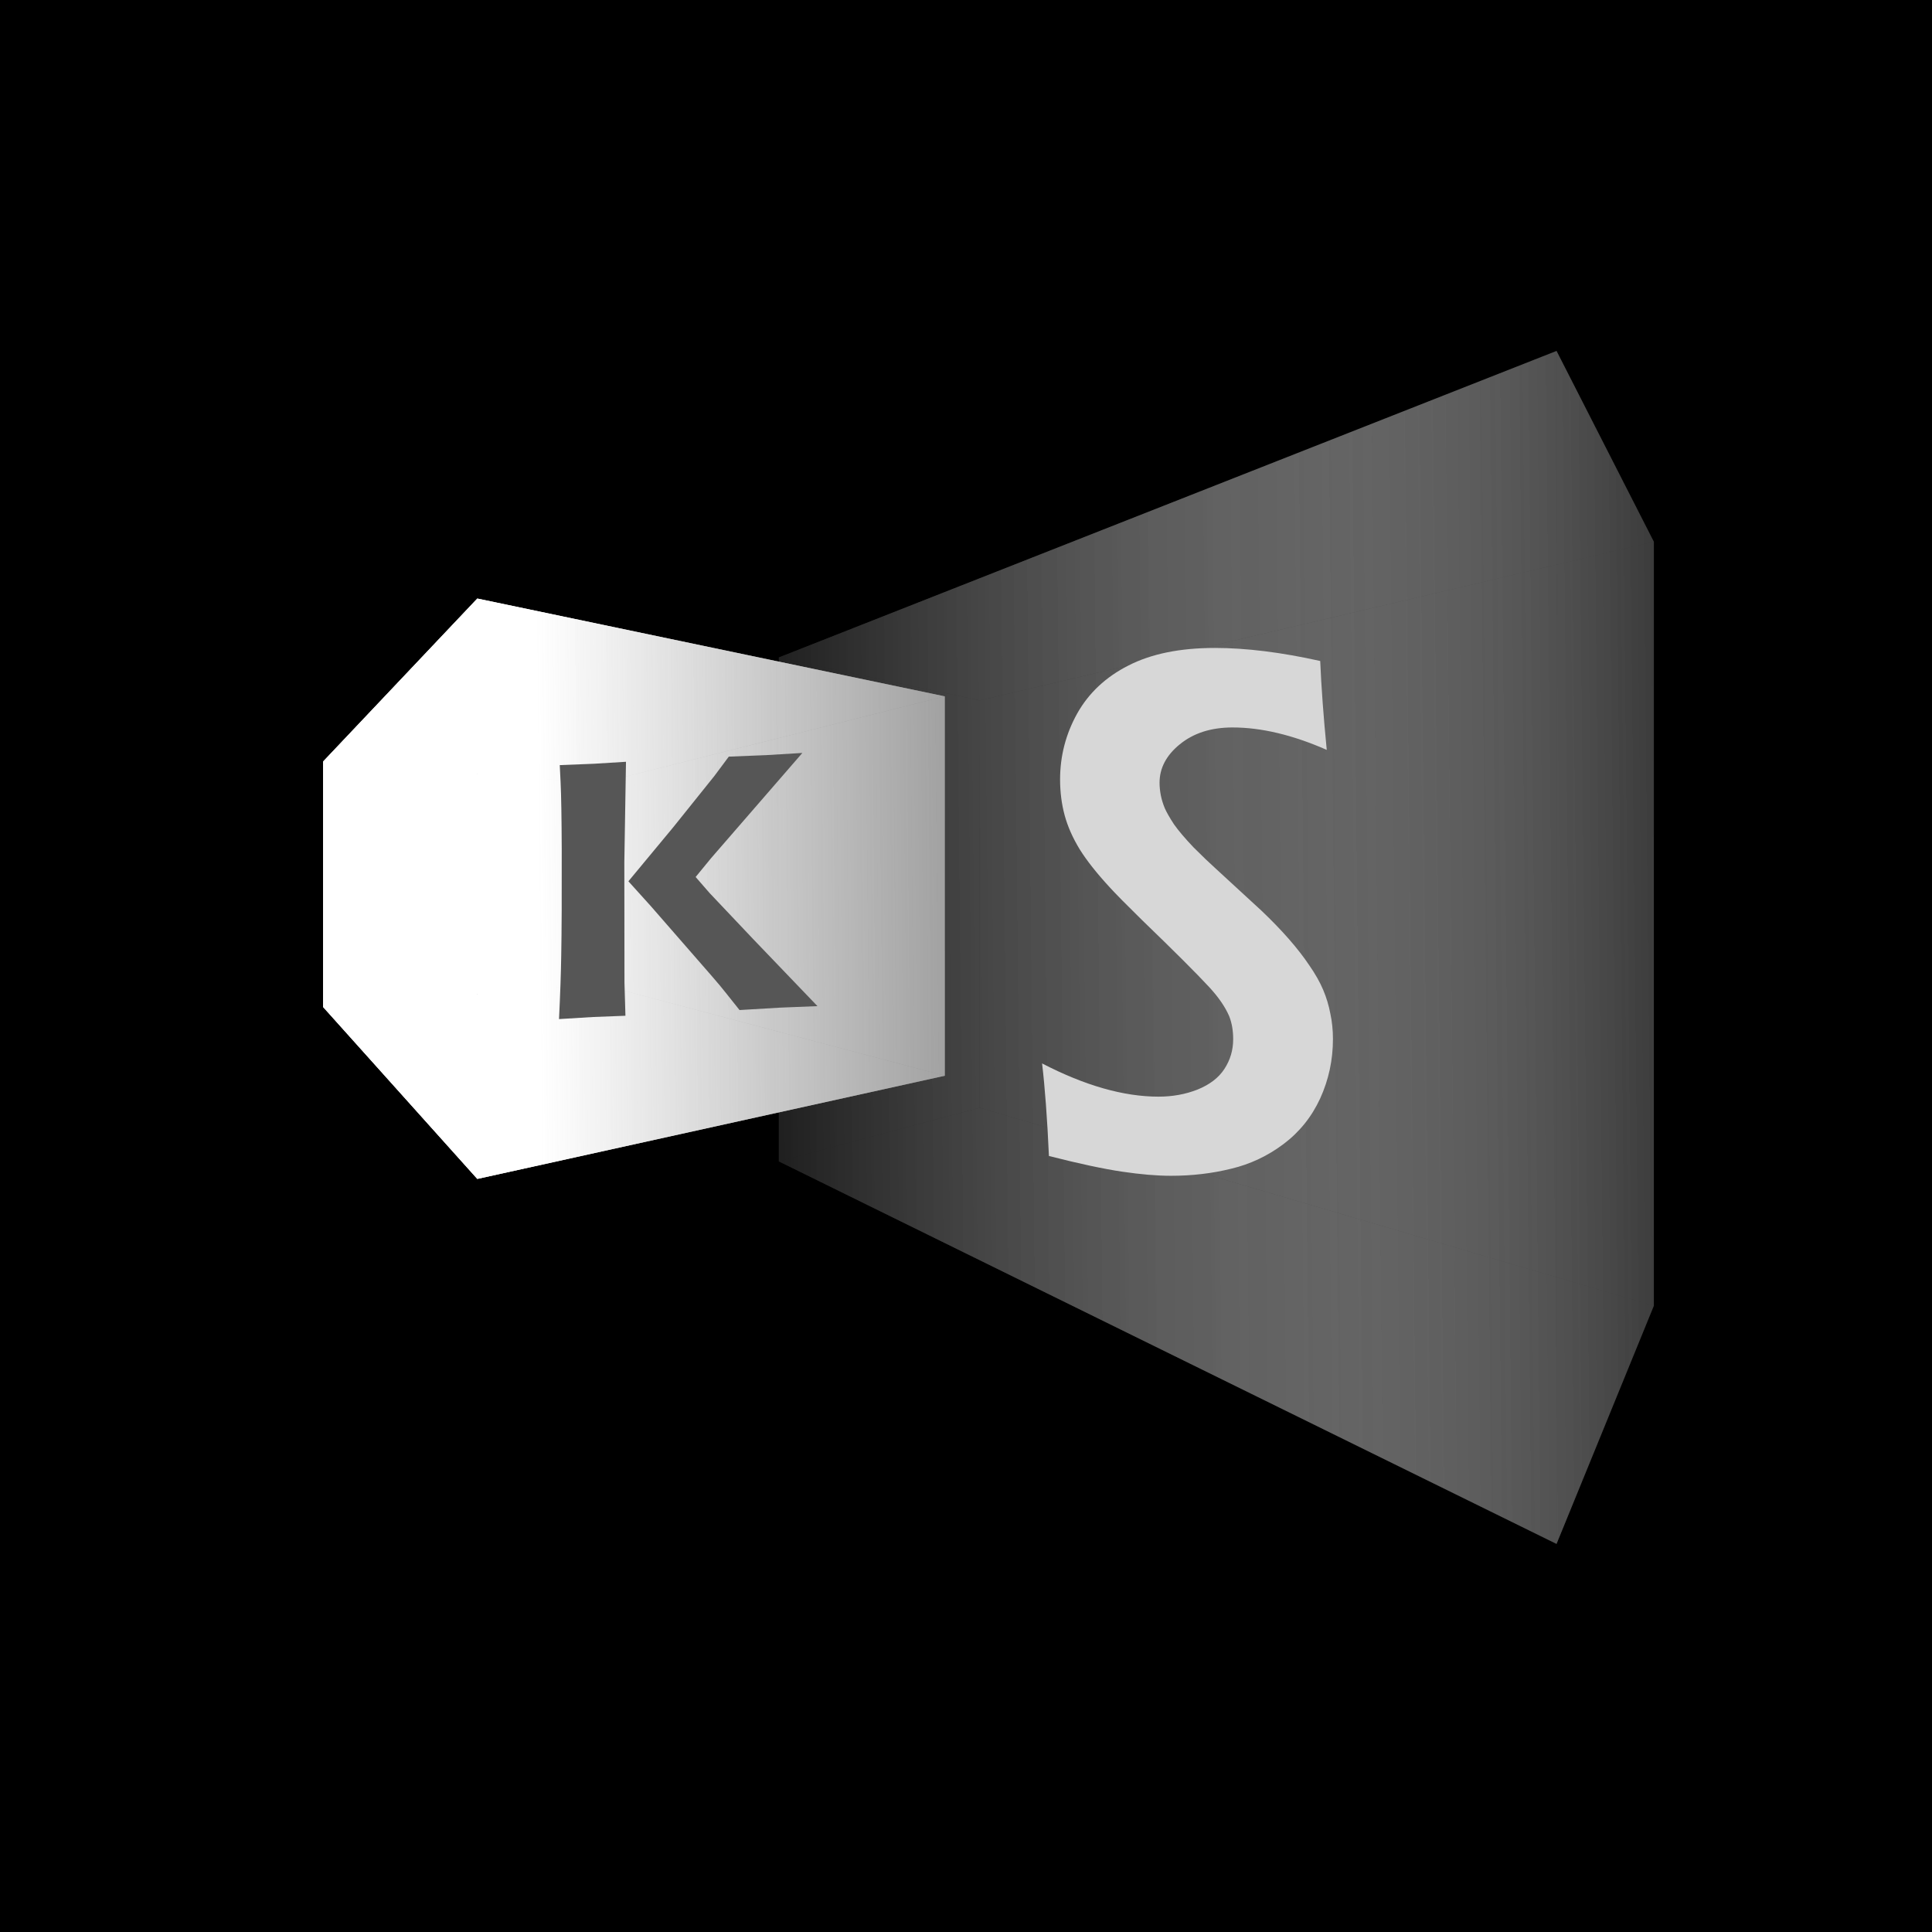 <?xml version="1.0" encoding="UTF-8" standalone="no"?>
<!--?xml version="1.0" encoding="UTF-8" standalone="no"?-->

<!-- Created with Inkscape (http://www.inkscape.org/) -->

<svg
   width="180"
   height="180"
   viewBox="0 0 180 180"
   version="1.1"
   id="svg5"
   inkscape:version="1.2.1 (9c6d41e410, 2022-07-14)"
   sodipodi:docname="Minulogo_animated.svg"
   inkscape:export-filename="Minulogo.png"
   inkscape:export-xdpi="96"
   inkscape:export-ydpi="96"
   style=""
   xmlns:inkscape="http://www.inkscape.org/namespaces/inkscape"
   xmlns:sodipodi="http://sodipodi.sourceforge.net/DTD/sodipodi-0.dtd"
   xmlns:xlink="http://www.w3.org/1999/xlink"
   xmlns="http://www.w3.org/2000/svg"
   xmlns:svg="http://www.w3.org/2000/svg">
  <sodipodi:namedview
     id="namedview7"
     pagecolor="#ffffff"
     bordercolor="#000000"
     borderopacity="0.25"
     inkscape:showpageshadow="2"
     inkscape:pageopacity="0.0"
     inkscape:pagecheckerboard="0"
     inkscape:deskcolor="#d1d1d1"
     inkscape:document-units="px"
     showgrid="false"
     inkscape:zoom="2.6222222"
     inkscape:cx="48.81356"
     inkscape:cy="102.01271"
     inkscape:window-width="1920"
     inkscape:window-height="1051"
     inkscape:window-x="-9"
     inkscape:window-y="-9"
     inkscape:window-maximized="1"
     inkscape:current-layer="layer1" />
  <defs
     id="defs2">
    <linearGradient
       inkscape:collect="always"
       id="linearGradient23742">
      <stop
         style="stop-color:#ffffff;stop-opacity:1;"
         offset="0"
         id="stop23738" />
      <stop
         style="stop-color:#000000;stop-opacity:0;"
         offset="1"
         id="stop23740" />
    </linearGradient>
    <linearGradient
       inkscape:collect="always"
       id="linearGradient12283">
      <stop
         style="stop-color:#070707;stop-opacity:1;"
         offset="0"
         id="stop12279" />
      <stop
         style="stop-color:#ffffff;stop-opacity:0;"
         offset="1"
         id="stop12281" />
    </linearGradient>
    <linearGradient
       id="linearGradient12083"
       inkscape:swatch="gradient">
      <stop
         style="stop-color:#000000;stop-opacity:1;"
         offset="0.193"
         id="stop12079" />
      <stop
         style="stop-color:#000000;stop-opacity:0;"
         offset="0.775"
         id="stop12081" />
    </linearGradient>
    <linearGradient
       inkscape:collect="always"
       id="linearGradient11846">
      <stop
         style="stop-color:#000000;stop-opacity:1;"
         offset="0"
         id="stop11842" />
      <stop
         style="stop-color:#0f0e0e;stop-opacity:0;"
         offset="1"
         id="stop11844" />
    </linearGradient>
    <linearGradient
       inkscape:collect="always"
       id="linearGradient11801">
      <stop
         style="stop-color:#000000;stop-opacity:1;"
         offset="0.992"
         id="stop11797" />
      <stop
         style="stop-color:#000000;stop-opacity:0;"
         offset="0.992"
         id="stop11799" />
    </linearGradient>
    <path
       width="56.059"
       height="29.746"
       id="rect11773"
       d="M103.347 17.542 L159.407 17.542 L159.407 47.288 L103.347 47.288 Z"
       class="DgwGycqB_0" />
    <linearGradient
       id="linearGradient9725"
       inkscape:swatch="solid">
      <stop
         style="stop-color:#ffffff;stop-opacity:1;"
         offset="0"
         id="stop9723" />
    </linearGradient>
    <path
       width="42.712"
       height="71.314"
       id="rect9625"
       d="M95.72 54.153 L138.432 54.153 L138.432 125.466 L95.72 125.466 Z"
       class="DgwGycqB_1" />
    <path
       width="27.458"
       height="24.407"
       id="rect9613"
       d="M18.305 65.593 L45.763 65.593 L45.763 90 L18.305 90 Z"
       class="DgwGycqB_2" />
    <path
       width="44.237"
       height="41.568"
       id="rect9557"
       d="M42.331 61.78 L86.568 61.78 L86.568 103.347 L42.331 103.347 Z"
       class="DgwGycqB_3" />
    <inkscape:perspective
       sodipodi:type="inkscape:persp3d"
       inkscape:vp_x="19.577535 : 97.890931 : 1"
       inkscape:vp_y="0 : 739.71306 : 0"
       inkscape:vp_z="170.29718 : 97.890931 : 1"
       inkscape:persp3d-origin="94.93736 : 75.69954 : 1"
       id="perspective9311" />
    <inkscape:perspective
       sodipodi:type="inkscape:persp3d"
       inkscape:vp_x="8.9554899 : 99.385109 : 1"
       inkscape:vp_y="0 : 822.67717 : 0"
       inkscape:vp_z="178.83442 : 88.718188 : 1"
       inkscape:persp3d-origin="84.315312 : 74.704792 : 1"
       id="perspective246" />
    <radialGradient
       inkscape:collect="always"
       xlink:href="#linearGradient11801"
       id="radialGradient11805"
       cx="90"
       cy="90"
       fx="90"
       fy="90"
       r="116.123"
       gradientTransform="matrix(0.779,0,0,0.78,19.876,19.801)"
       gradientUnits="userSpaceOnUse" />
    <radialGradient
       inkscape:collect="always"
       xlink:href="#linearGradient11846"
       id="radialGradient11848"
       cx="90"
       cy="90"
       fx="90"
       fy="90"
       r="116.123"
       gradientTransform="matrix(0.779,0,0,0.78,19.876,19.801)"
       gradientUnits="userSpaceOnUse" />
    <linearGradient
       inkscape:collect="always"
       xlink:href="#linearGradient12283"
       id="linearGradient12285"
       x1="56.019"
       y1="81.599"
       x2="186.042"
       y2="80.217"
       gradientUnits="userSpaceOnUse" />
    <linearGradient
       inkscape:collect="always"
       xlink:href="#linearGradient12283"
       id="linearGradient19870"
       gradientUnits="userSpaceOnUse"
       x1="56.019"
       y1="81.599"
       x2="186.042"
       y2="80.217" />
    <linearGradient
       inkscape:collect="always"
       xlink:href="#linearGradient12283"
       id="linearGradient19872"
       gradientUnits="userSpaceOnUse"
       x1="56.019"
       y1="81.599"
       x2="186.042"
       y2="80.217" />
    <linearGradient
       inkscape:collect="always"
       xlink:href="#linearGradient12283"
       id="linearGradient19874"
       gradientUnits="userSpaceOnUse"
       x1="56.019"
       y1="81.599"
       x2="186.042"
       y2="80.217" />
    <linearGradient
       inkscape:collect="always"
       xlink:href="#linearGradient12283"
       id="linearGradient19876"
       gradientUnits="userSpaceOnUse"
       x1="56.019"
       y1="81.599"
       x2="186.042"
       y2="80.217" />
    <linearGradient
       inkscape:collect="always"
       xlink:href="#linearGradient12283"
       id="linearGradient19878"
       gradientUnits="userSpaceOnUse"
       x1="56.019"
       y1="81.599"
       x2="186.042"
       y2="80.217" />
    <linearGradient
       inkscape:collect="always"
       xlink:href="#linearGradient12283"
       id="linearGradient19880"
       gradientUnits="userSpaceOnUse"
       x1="56.019"
       y1="81.599"
       x2="186.042"
       y2="80.217" />
    <linearGradient
       inkscape:collect="always"
       xlink:href="#linearGradient12283"
       id="linearGradient19882"
       gradientUnits="userSpaceOnUse"
       x1="56.019"
       y1="81.599"
       x2="186.042"
       y2="80.217" />
    <linearGradient
       inkscape:collect="always"
       xlink:href="#linearGradient23742"
       id="linearGradient23744"
       x1="51.258"
       y1="78.937"
       x2="165.818"
       y2="77.824"
       gradientUnits="userSpaceOnUse" />
    <linearGradient
       inkscape:collect="always"
       xlink:href="#linearGradient23742"
       id="linearGradient901"
       gradientUnits="userSpaceOnUse"
       x1="51.258"
       y1="78.937"
       x2="165.818"
       y2="77.824" />
    <linearGradient
       inkscape:collect="always"
       xlink:href="#linearGradient23742"
       id="linearGradient903"
       gradientUnits="userSpaceOnUse"
       x1="51.258"
       y1="78.937"
       x2="165.818"
       y2="77.824" />
    <linearGradient
       inkscape:collect="always"
       xlink:href="#linearGradient23742"
       id="linearGradient905"
       gradientUnits="userSpaceOnUse"
       x1="51.258"
       y1="78.937"
       x2="165.818"
       y2="77.824" />
    <linearGradient
       inkscape:collect="always"
       xlink:href="#linearGradient23742"
       id="linearGradient907"
       gradientUnits="userSpaceOnUse"
       x1="51.258"
       y1="78.937"
       x2="165.818"
       y2="77.824" />
    <linearGradient
       inkscape:collect="always"
       xlink:href="#linearGradient23742"
       id="linearGradient909"
       gradientUnits="userSpaceOnUse"
       x1="51.258"
       y1="78.937"
       x2="165.818"
       y2="77.824" />
    <linearGradient
       inkscape:collect="always"
       xlink:href="#linearGradient23742"
       id="linearGradient911"
       gradientUnits="userSpaceOnUse"
       x1="51.258"
       y1="78.937"
       x2="165.818"
       y2="77.824" />
    <linearGradient
       inkscape:collect="always"
       xlink:href="#linearGradient23742"
       id="linearGradient913"
       gradientUnits="userSpaceOnUse"
       x1="51.258"
       y1="78.937"
       x2="165.818"
       y2="77.824" />
  </defs>
  <g
     inkscape:label="Kiht 1"
     inkscape:groupmode="layer"
     id="layer1">
    <path
       style="fill:#000000;fill-opacity:1"
       id="rect1394"
       width="199.449"
       height="192.585"
       d="M -9.534,-4.958 H 189.915 V 187.627 H -9.534 Z"
       class="DgwGycqB_4" />
    <path
       style="fill:url(#radialGradient11805);fill-opacity:1;stroke:url(#radialGradient11848);stroke-width:0.823"
       id="path1504"
       d="M -0.478,90 A 90.478,90.574 0 1 1 180.478,90 90.478,90.574 0 1 1 -0.478,90"
       class="DgwGycqB_5" />
    <path
       style="fill:#280b0b;stroke-width:0.844"
       d="M 139.492,28.727 139.173,155.562"
       id="path1560"
       class="DgwGycqB_6" />
    <g
       id="g19500"
       transform="matrix(0.837,0,0,0.851,14.638,18.022)"
       style="fill:url(#linearGradient12285);fill-opacity:1;stroke:#000000;stroke-width:0.999;stroke-dasharray:none;stroke-opacity:1">
      <g
         sodipodi:type="inkscape:box3d"
         id="g248"
         style="fill:url(#linearGradient19882);fill-opacity:1;stroke:#000000;stroke-width:0.999;stroke-dasharray:none;stroke-opacity:1"
         inkscape:perspectiveid="#perspective246"
         inkscape:corner0="0.42168675 : 0.070120482 : 0 : 1"
         inkscape:corner7="-0.3994911 : -0.020072141 : 0.33714258 : 1"
         inkscape:perspectiveID="#perspective9311">
        <path
           sodipodi:type="inkscape:box3dside"
           id="path260"
           style="fill:url(#linearGradient19870);fill-opacity:1;fill-rule:evenodd;stroke:#000000;stroke-width:0.999;stroke-linejoin:round;stroke-opacity:1"
           inkscape:box3dsidetype="11"
           d="M 91.574,55.505 166.605,38.132 V 121.781 L 91.574,100.099 Z"
           points="166.605,38.132 166.605,121.781 91.574,100.099 91.574,55.505 "
           class="DgwGycqB_7" />
        <path
           sodipodi:type="inkscape:box3dside"
           id="path250"
           style="fill:url(#linearGradient19872);fill-opacity:1;fill-rule:evenodd;stroke:#000000;stroke-width:0.999;stroke-linejoin:round;stroke-opacity:1"
           inkscape:box3dsidetype="6"
           d="m 69.205,50.801 v 55.169 l 22.369,-5.871 V 55.505 Z"
           points="69.205,105.97 91.574,100.099 91.574,55.505 69.205,50.801 "
           class="DgwGycqB_8" />
        <path
           sodipodi:type="inkscape:box3dside"
           id="path258"
           style="fill:url(#linearGradient19874);fill-opacity:1;fill-rule:evenodd;stroke:#000000;stroke-width:0.999;stroke-linejoin:round;stroke-opacity:1"
           inkscape:box3dsidetype="13"
           d="M 69.205,105.97 155.773,147.854 166.605,121.781 91.574,100.099 Z"
           points="155.773,147.854 166.605,121.781 91.574,100.099 69.205,105.97 "
           class="DgwGycqB_9" />
        <path
           sodipodi:type="inkscape:box3dside"
           id="path252"
           style="fill:url(#linearGradient19876);fill-opacity:1;fill-rule:evenodd;stroke:#000000;stroke-width:0.999;stroke-linejoin:round;stroke-opacity:1"
           inkscape:box3dsidetype="5"
           d="M 69.205,50.801 155.773,17.242 166.605,38.132 91.574,55.505 Z"
           points="155.773,17.242 166.605,38.132 91.574,55.505 69.205,50.801 "
           class="DgwGycqB_10" />
        <path
           sodipodi:type="inkscape:box3dside"
           id="path256"
           style="fill:url(#linearGradient19878);fill-opacity:1;fill-rule:evenodd;stroke:#000000;stroke-width:0.999;stroke-linejoin:round;stroke-opacity:1"
           inkscape:box3dsidetype="14"
           d="M 155.773,17.242 V 147.854 l 10.833,-26.072 V 38.132 Z"
           points="155.773,147.854 166.605,121.781 166.605,38.132 155.773,17.242 "
           class="DgwGycqB_11" />
        <path
           sodipodi:type="inkscape:box3dside"
           id="path254"
           style="fill:url(#linearGradient19880);fill-opacity:1;fill-rule:evenodd;stroke:#000000;stroke-width:0.999;stroke-linejoin:round;stroke-opacity:1"
           inkscape:box3dsidetype="3"
           d="M 69.205,50.801 155.773,17.242 V 147.854 L 69.205,105.97 Z"
           points="155.773,17.242 155.773,147.854 69.205,105.97 69.205,50.801 "
           class="DgwGycqB_12" />
      </g>
    </g>
    <g
       id="g19791"
       transform="matrix(1.027,0,0,1.027,-2.466,2.114)"
       style="fill:url(#linearGradient23744);fill-opacity:1;stroke:#000000;stroke-width:1;stroke-dasharray:none;stroke-opacity:1">
      <g
         sodipodi:type="inkscape:box3d"
         id="g1979"
         style="fill:url(#linearGradient913);fill-opacity:1;stroke:#000000;stroke-width:1;stroke-dasharray:none;stroke-opacity:1"
         inkscape:perspectiveid="#perspective9311"
         inkscape:corner0="6.1515148 : 0.13767615 : 0 : 1"
         inkscape:corner7="2.025641 : -0.083578501 : 1.6029553 : 1"
         inkscape:perspectiveID="#perspective9311">
        <path
           sodipodi:type="inkscape:box3dside"
           id="path1991"
           style="fill:url(#linearGradient901);fill-opacity:1;fill-rule:evenodd;stroke:#000000;stroke-width:1;stroke-linejoin:round;stroke-opacity:1"
           inkscape:box3dsidetype="11"
           d="M 56.697,69.008 88.11,61.114 V 95.532 L 56.697,87.205 Z"
           points="88.11,61.114 88.11,95.532 56.697,87.205 56.697,69.008 "
           class="DgwGycqB_13" />
        <path
           sodipodi:type="inkscape:box3dside"
           id="path1981"
           style="fill:url(#linearGradient903);fill-opacity:1;fill-rule:evenodd;stroke:#000000;stroke-width:1;stroke-linejoin:round;stroke-opacity:1"
           inkscape:box3dsidetype="6"
           d="M 31.713,67.023 V 89.299 L 56.697,87.205 V 69.008 Z"
           points="31.713,89.299 56.697,87.205 56.697,69.008 31.713,67.023 "
           class="DgwGycqB_14" />
        <path
           sodipodi:type="inkscape:box3dside"
           id="path1989"
           style="fill:url(#linearGradient905);fill-opacity:1;fill-rule:evenodd;stroke:#000000;stroke-width:1;stroke-linejoin:round;stroke-opacity:1"
           inkscape:box3dsidetype="13"
           d="m 31.713,89.299 13.987,15.593 42.41,-9.36 -31.413,-8.327 z"
           points="45.7,104.892 88.11,95.532 56.697,87.205 31.713,89.299 "
           class="DgwGycqB_15" />
        <path
           sodipodi:type="inkscape:box3dside"
           id="path1983"
           style="fill:url(#linearGradient907);fill-opacity:1;fill-rule:evenodd;stroke:#000000;stroke-width:1;stroke-linejoin:round;stroke-opacity:1"
           inkscape:box3dsidetype="5"
           d="m 31.713,67.023 13.987,-14.783 42.41,8.874 -31.413,7.894 z"
           points="45.7,52.24 88.11,61.114 56.697,69.008 31.713,67.023 "
           class="DgwGycqB_16" />
        <path
           sodipodi:type="inkscape:box3dside"
           id="path1987"
           style="fill:url(#linearGradient909);fill-opacity:1;fill-rule:evenodd;stroke:#000000;stroke-width:1;stroke-linejoin:round;stroke-opacity:1"
           inkscape:box3dsidetype="14"
           d="M 45.7,52.24 V 104.892 L 88.11,95.532 V 61.114 Z"
           points="45.7,104.892 88.11,95.532 88.11,61.114 45.7,52.24 "
           class="DgwGycqB_17" />
        <path
           sodipodi:type="inkscape:box3dside"
           id="path1985"
           style="fill:url(#linearGradient911);fill-opacity:1;fill-rule:evenodd;stroke:#000000;stroke-width:1;stroke-linejoin:round;stroke-opacity:1"
           inkscape:box3dsidetype="3"
           d="M 31.713,67.023 45.7,52.24 V 104.892 L 31.713,89.299 Z"
           points="45.7,52.24 45.7,104.892 31.713,89.299 31.713,67.023 "
           class="DgwGycqB_18" />
      </g>
    </g>
    <g
       aria-label="K"
       transform="matrix(1.495,-0.075,0.064,1.328,-38.7,-15.04)"
       id="text9555"
       style="font-size:26.667px;white-space:pre;shape-inside:url(#rect9557);display:inline;fill:#565656;fill-opacity:1;stroke:#000000;stroke-opacity:1">
      <path
         d="m 57.04,86.043 q 0.221,-2.552 0.326,-4.401 0.156,-2.643 0.352,-7.474 0.13,-3.307 0.13,-4.688 v -1.211 q 1.615,0.026 2.122,0.026 0.339,0 2.005,-0.026 l -0.404,7.031 -0.352,8.424 -0.039,2.318 -2.018,-0.026 q -0.365,0 -2.122,0.026 z m 4.727,-9.401 2.956,-3.633 2.695,-3.424 q 0.286,-0.378 0.964,-1.315 l 2.344,0.026 q 0.143,0 2.24,-0.026 l -5.99,7.044 -1.016,1.263 0.82,1.172 q 0.182,0.247 2.578,3.385 l 3.789,4.909 -2.318,-0.026 q -0.612,0 -2.539,0.026 L 67.457,84.741 Q 67.223,84.363 66.624,83.504 L 63.082,78.452 Z"
         style="font-family:'Eras Demi ITC';-inkscape-font-specification:'Eras Demi ITC';text-align:center;text-anchor:middle;fill:#565656;fill-opacity:1;stroke:#000000;stroke-opacity:1"
         id="path509"
         class="DgwGycqB_19" />
    </g>
    <g
       aria-label="S"
       transform="matrix(3.902,0,0,4.455,-345.629,-194.419)"
       id="text9623"
       style="font-size:16px;font-family:'Eras Demi ITC';-inkscape-font-specification:'Eras Demi ITC';text-align:center;white-space:pre;shape-inside:url(#rect9625);display:inline;fill:#d7d7d7;fill-opacity:1;stroke:#0f0e0e;stroke-width:0.338;stroke-dasharray:none">
      <path
         d="m 113.623,67.818 q -0.062,-1.188 -0.164,-1.938 1.531,0.695 2.781,0.695 0.5,0 0.93,-0.148 0.438,-0.156 0.641,-0.43 0.211,-0.281 0.211,-0.625 0,-0.266 -0.094,-0.477 -0.141,-0.289 -0.469,-0.602 -0.453,-0.43 -1.617,-1.414 -0.555,-0.477 -0.766,-0.68 -0.469,-0.445 -0.719,-0.797 -0.25,-0.359 -0.359,-0.711 -0.109,-0.352 -0.109,-0.75 0,-0.734 0.406,-1.375 0.414,-0.648 1.227,-1.008 0.82,-0.367 2.062,-0.367 1.117,0 2.516,0.273 0.039,0.812 0.156,1.859 -1.219,-0.469 -2.25,-0.469 -0.766,0 -1.258,0.352 -0.484,0.344 -0.484,0.805 0,0.125 0.031,0.266 0.031,0.133 0.094,0.266 0.062,0.125 0.219,0.336 0.164,0.203 0.469,0.484 0.312,0.273 0.531,0.445 l 1.086,0.875 q 0.367,0.305 0.656,0.594 0.289,0.289 0.492,0.555 0.211,0.266 0.328,0.508 0.117,0.242 0.172,0.5 0.062,0.25 0.062,0.531 0,0.656 -0.305,1.242 -0.305,0.578 -0.875,0.953 -0.57,0.375 -1.25,0.516 -0.68,0.148 -1.438,0.148 -0.5,0 -1.164,-0.086 -0.664,-0.086 -1.75,-0.328 z"
         id="path525"
         style="fill:#d7d7d7;fill-opacity:1;stroke-width:0.338"
         class="DgwGycqB_20" />
    </g>
  </g>
  <style
     data-made-with="vivus-instant"
     id="style63">.DgwGycqB_0{stroke-dasharray:172 174;stroke-dashoffset:173;animation:DgwGycqB_draw 2000ms linear 0ms forwards;}.DgwGycqB_1{stroke-dasharray:229 231;stroke-dashoffset:230;animation:DgwGycqB_draw 2000ms linear 50ms forwards;}.DgwGycqB_2{stroke-dasharray:104 106;stroke-dashoffset:105;animation:DgwGycqB_draw 2000ms linear 100ms forwards;}.DgwGycqB_3{stroke-dasharray:172 174;stroke-dashoffset:173;animation:DgwGycqB_draw 2000ms linear 150ms forwards;}.DgwGycqB_4{stroke-dasharray:785 787;stroke-dashoffset:786;animation:DgwGycqB_draw 2000ms linear 200ms forwards;}.DgwGycqB_5{stroke-dasharray:569 571;stroke-dashoffset:570;animation:DgwGycqB_draw 2000ms linear 250ms forwards;}.DgwGycqB_6{stroke-dasharray:127 129;stroke-dashoffset:128;animation:DgwGycqB_draw 2000ms linear 300ms forwards;}.DgwGycqB_7{stroke-dasharray:307 309;stroke-dashoffset:308;animation:DgwGycqB_draw 2000ms linear 350ms forwards;}.DgwGycqB_8{stroke-dasharray:166 168;stroke-dashoffset:167;animation:DgwGycqB_draw 2000ms linear 400ms forwards;}.DgwGycqB_9{stroke-dasharray:240 242;stroke-dashoffset:241;animation:DgwGycqB_draw 2000ms linear 450ms forwards;}.DgwGycqB_10{stroke-dasharray:237 239;stroke-dashoffset:238;animation:DgwGycqB_draw 2000ms linear 500ms forwards;}.DgwGycqB_11{stroke-dasharray:303 305;stroke-dashoffset:304;animation:DgwGycqB_draw 2000ms linear 550ms forwards;}.DgwGycqB_12{stroke-dasharray:400 402;stroke-dashoffset:401;animation:DgwGycqB_draw 2000ms linear 600ms forwards;}.DgwGycqB_13{stroke-dasharray:118 120;stroke-dashoffset:119;animation:DgwGycqB_draw 2000ms linear 650ms forwards;}.DgwGycqB_14{stroke-dasharray:91 93;stroke-dashoffset:92;animation:DgwGycqB_draw 2000ms linear 700ms forwards;}.DgwGycqB_15{stroke-dasharray:122 124;stroke-dashoffset:123;animation:DgwGycqB_draw 2000ms linear 750ms forwards;}.DgwGycqB_16{stroke-dasharray:122 124;stroke-dashoffset:123;animation:DgwGycqB_draw 2000ms linear 800ms forwards;}.DgwGycqB_17{stroke-dasharray:174 176;stroke-dashoffset:175;animation:DgwGycqB_draw 2000ms linear 850ms forwards;}.DgwGycqB_18{stroke-dasharray:117 119;stroke-dashoffset:118;animation:DgwGycqB_draw 2000ms linear 900ms forwards;}.DgwGycqB_19{stroke-dasharray:99 101;stroke-dashoffset:100;animation:DgwGycqB_draw 2000ms linear 950ms forwards;}.DgwGycqB_20{stroke-dasharray:44 46;stroke-dashoffset:45;animation:DgwGycqB_draw 2000ms linear 1000ms forwards;}@keyframes DgwGycqB_draw{100%{stroke-dashoffset:0;}}@keyframes DgwGycqB_fade{0%{stroke-opacity:1;}94.444%{stroke-opacity:1;}100%{stroke-opacity:0;}}</style>
</svg>
